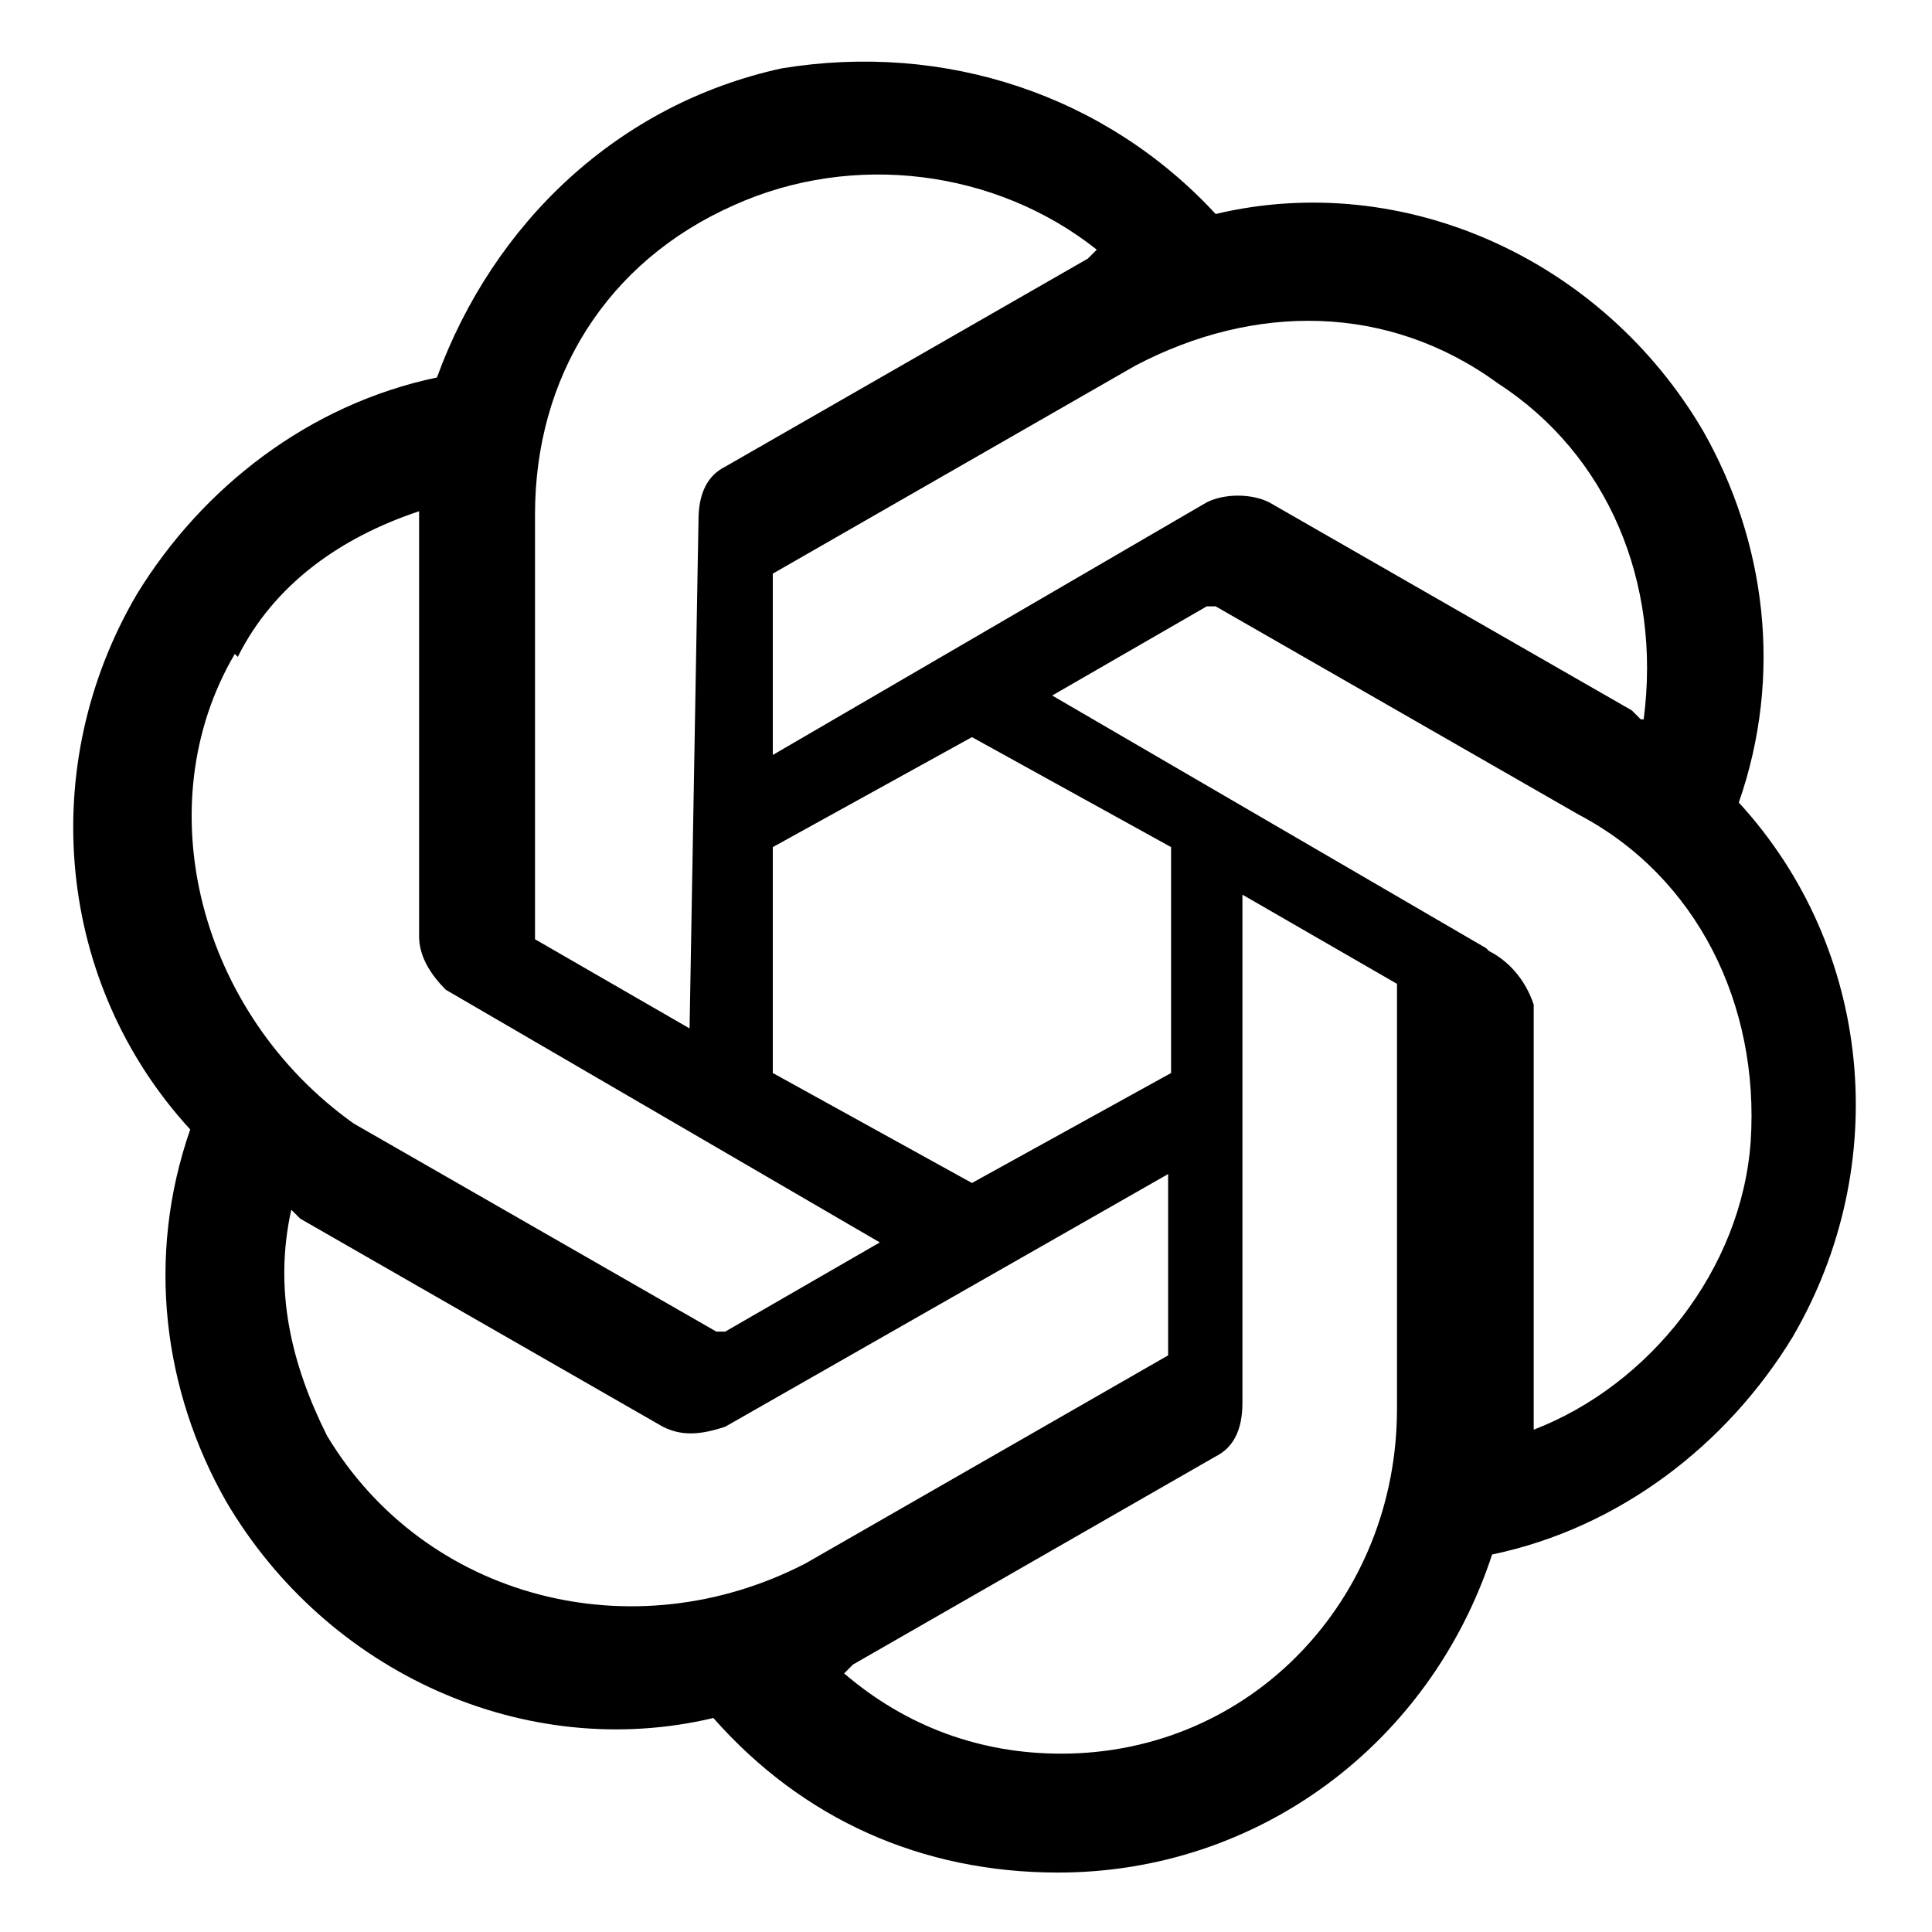 <?xml version="1.0" encoding="UTF-8"?>
<svg id="Layer_1" data-name="Layer 1" xmlns="http://www.w3.org/2000/svg" version="1.1" viewBox="0 0 65 65">
  <defs>
    <style>
      .cls-1 {
        fill: #000;
        fill-rule: evenodd;
        stroke-width: 0px;
      }
    </style>
  </defs>
  <path class="cls-1" d="M58.5,27c1.5-4.3.9-8.8-1.2-12.5-3.4-5.8-10.1-8.8-16.4-7.3-3.7-4-9.1-5.8-14.6-4.9-5.5,1.2-9.7,5.2-11.6,10.4-4.3.9-7.9,3.7-10.1,7.3-3.4,5.8-2.7,13.1,1.8,18-1.5,4.3-.9,8.8,1.2,12.5,3.4,5.8,10.1,8.8,16.4,7.3,3,3.4,7,5.2,11.6,5.2,6.7,0,12.5-4.3,14.6-10.7,4.3-.9,7.9-3.7,10.1-7.3,3.4-5.8,2.7-13.1-1.8-18ZM35.7,59c-2.7,0-5.2-.9-7.3-2.7l.3-.3,12.2-7c.6-.3.9-.9.9-1.8v-17.1l5.2,3h0v14.3c0,6.4-4.9,11.6-11.3,11.6h0ZM11,48.3c-1.2-2.4-1.8-4.9-1.2-7.6l.3.3,12.2,7c.6.3,1.2.3,2.1,0l14.9-8.5v6.1l-12.2,7c-5.8,3-12.8,1.2-16.1-4.3ZM8,22.1c1.2-2.4,3.4-4,6.1-4.9v14.3c0,.6.3,1.2.9,1.8l14.6,8.5-5.2,3h-.3l-12.2-7c-5.2-3.7-7-10.7-4-15.8h0ZM50,31.9l-14.6-8.5,5.2-3h.3l12.2,7c4,2.1,6.1,6.4,5.8,11-.3,4.3-3.4,8.2-7.3,9.7v-14.3c-.3-.9-.9-1.5-1.5-1.8h0ZM55.2,24.2l-.3-.3-12.2-7c-.6-.3-1.5-.3-2.1,0l-14.6,8.5v-6.1l12.2-7c4-2.1,8.5-2.1,12.2.6,3.7,2.4,5.5,6.7,4.9,11.3h0ZM23.2,34.6l-5.2-3h0v-14.3c0-4.6,2.4-8.5,6.7-10.4,4-1.8,8.8-1.2,12.2,1.5l-.3.3-12.2,7c-.6.3-.9.9-.9,1.8l-.3,17.1ZM26,28.5l6.7-3.7,6.7,3.7v7.6l-6.7,3.7-6.7-3.7v-7.6h0Z"/>
</svg>